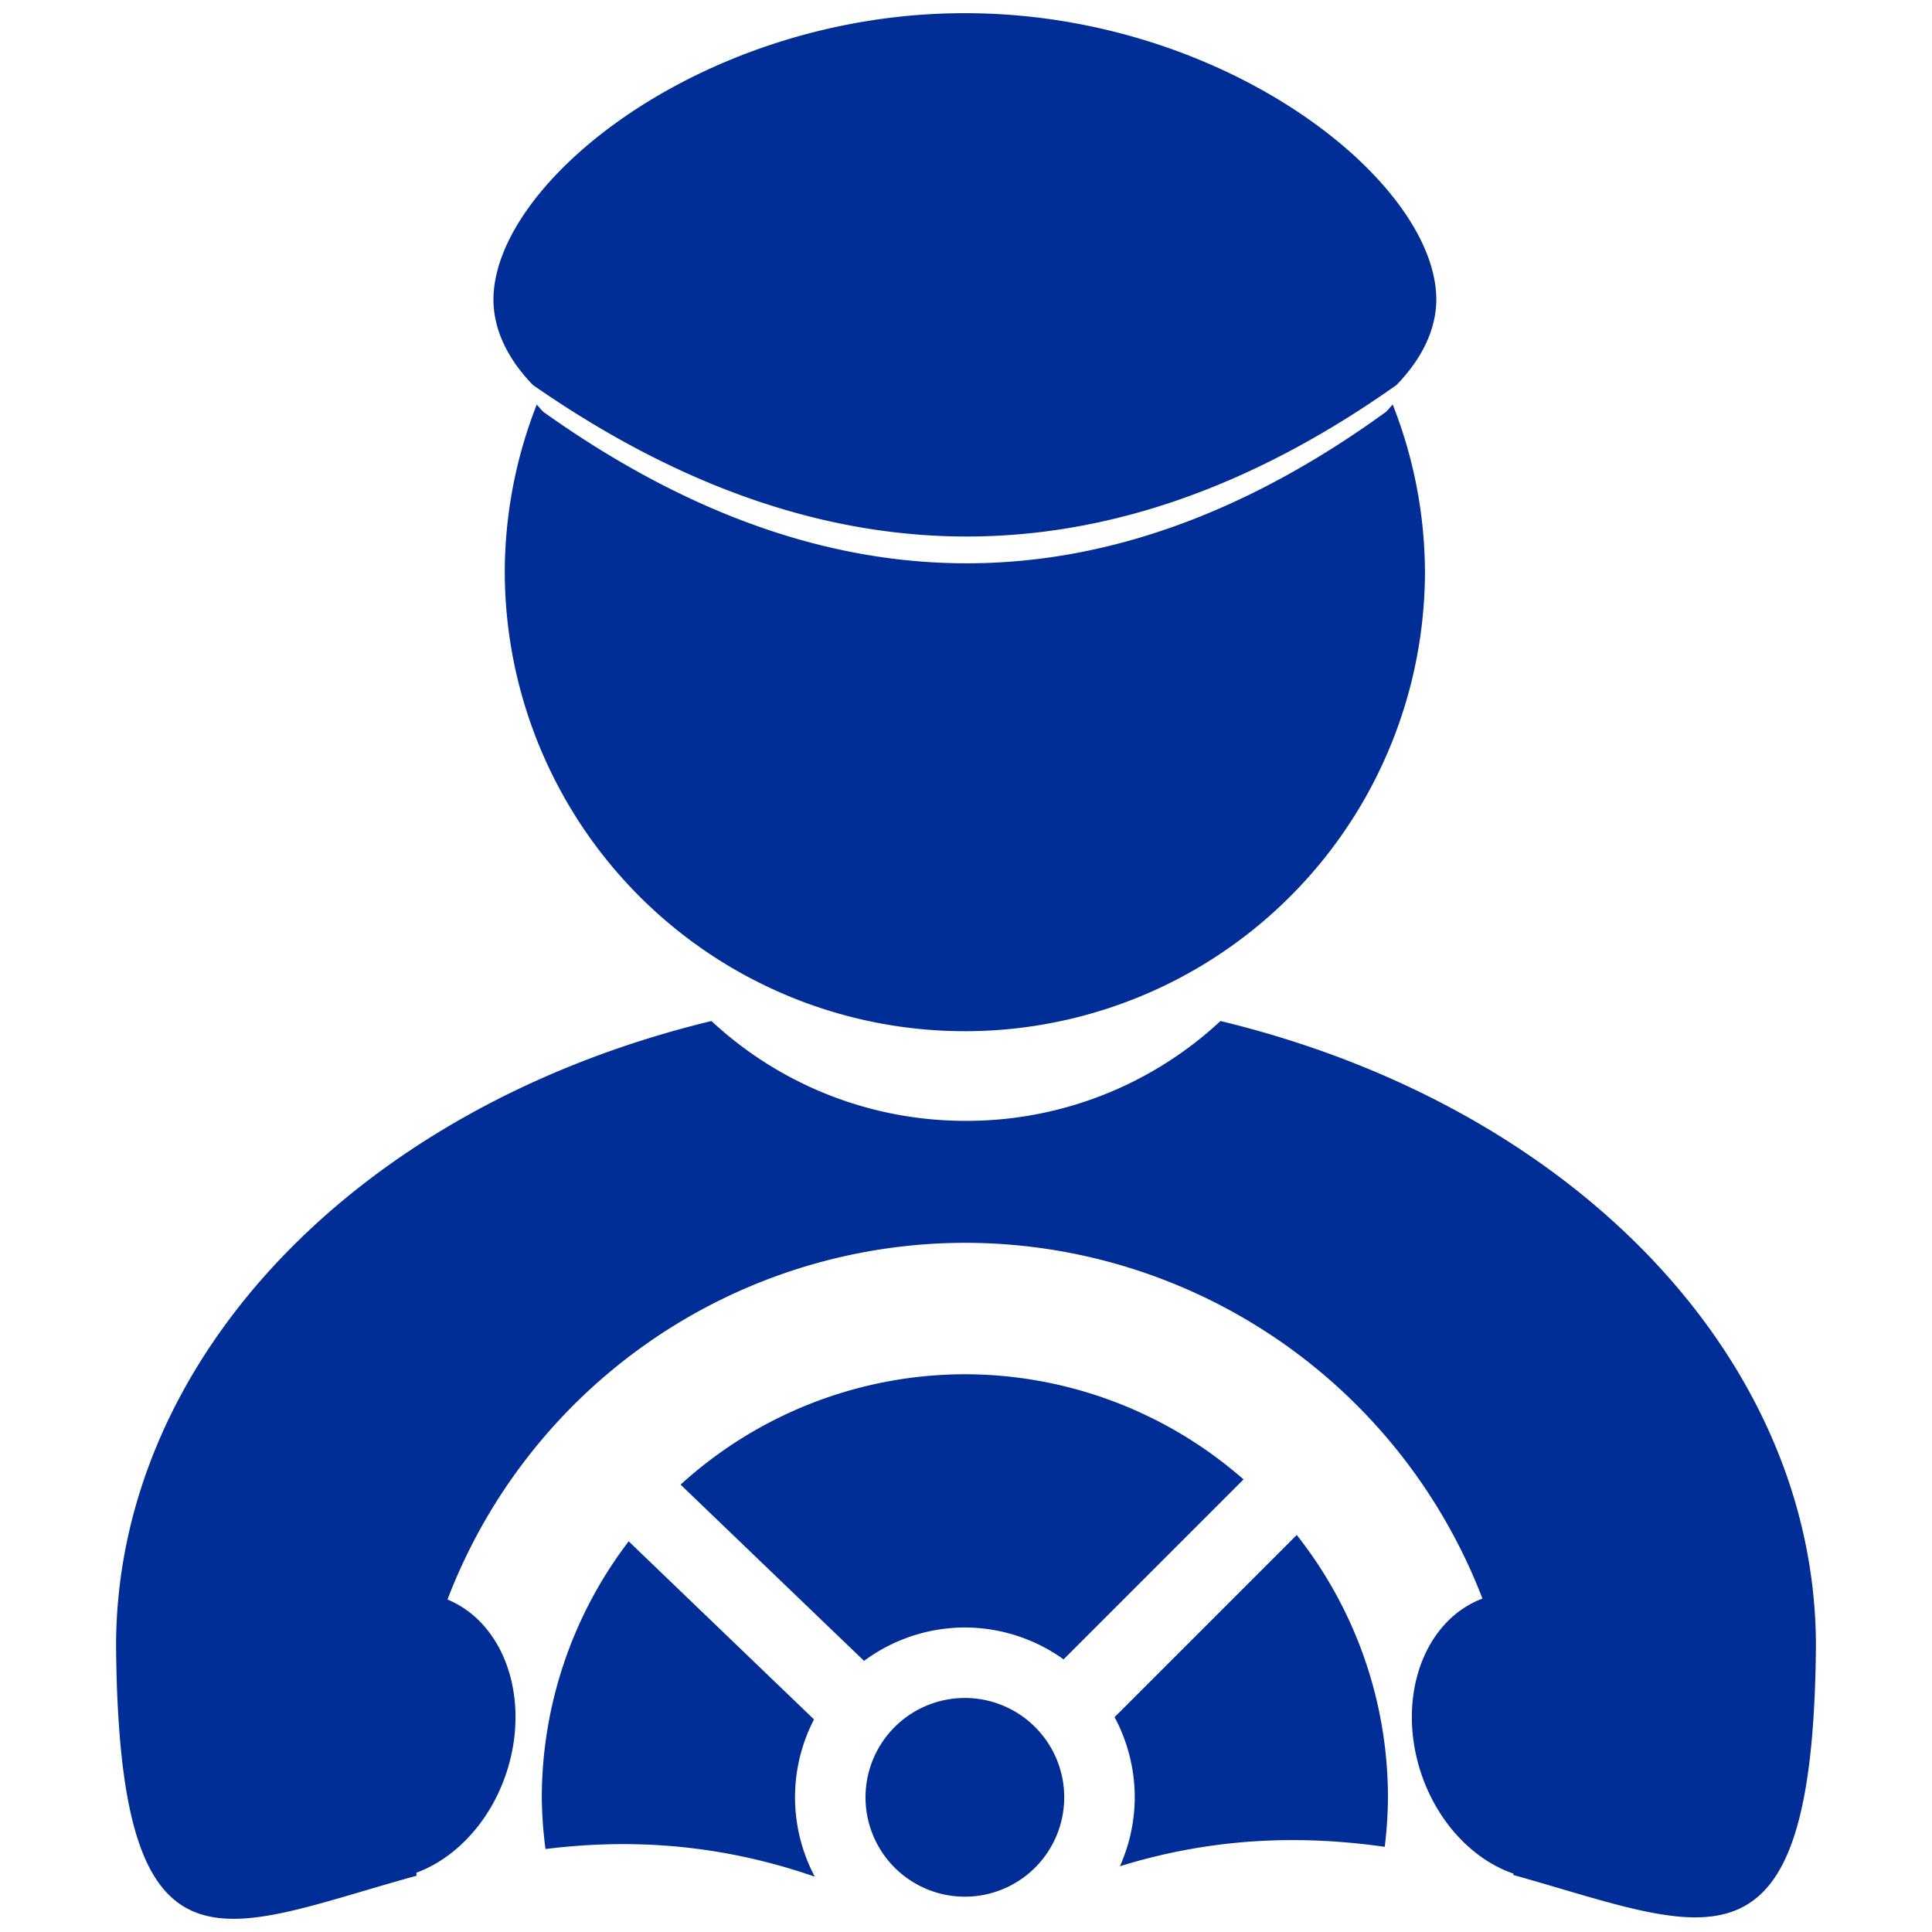 <?xml version="1.0" encoding="UTF-8" standalone="no"?>
<!--?xml version="1.0" standalone="no"?-->

<svg
   xmlns:dc="http://purl.org/dc/elements/1.1/"
   xmlns:cc="http://creativecommons.org/ns#"
   xmlns:rdf="http://www.w3.org/1999/02/22-rdf-syntax-ns#"
   xmlns:svg="http://www.w3.org/2000/svg"
   xmlns="http://www.w3.org/2000/svg"
   xmlns:sodipodi="http://sodipodi.sourceforge.net/DTD/sodipodi-0.dtd"
   xmlns:inkscape="http://www.inkscape.org/namespaces/inkscape"
   version="1.0"
   width="64"
   height="64"
   viewBox="0 0 51.2 51.2">

  <defs
     id="defs29" />

  <path
     style="opacity:1;fill:#002E96;fill-opacity:1;stroke:none;stroke-width:25.4;stroke-linecap:round;stroke-linejoin:round;stroke-miterlimit:4;stroke-dasharray:none;stroke-opacity:1"
     d="M 25.57,0.349 C 18.67,0.349 13.077,4.811 13.077,7.941 c 0.002,0.778 0.357,1.548 1.044,2.261 8.12,5.646 15.751,5.056 22.889,0 0.69,-0.713 1.049,-1.483 1.054,-2.261 8.5e-5,-3.13 -5.594,-7.592 -12.494,-7.592 z M 36.907,10.718 c -0.055,0.065 -0.112,0.13 -0.173,0.194 -6.966,5.056 -14.414,5.646 -22.339,0 -0.06,-0.063 -0.116,-0.127 -0.17,-0.192 A 12.193,12.193 0 0 0 13.377,15.135 12.193,12.193 0 0 0 25.57,27.328 12.193,12.193 0 0 0 37.763,15.135 12.193,12.193 0 0 0 36.907,10.718 Z M 18.855,27.058 C 9.476,29.322 3.087,36.022 3.076,43.606 c 0.072,9.316 2.863,7.502 7.964,6.103 a 14.695,14.695 0 0 1 -0.008,-0.079 3.114,3.881 18.34 0 0 1.788,-1.44 3.114,3.881 18.34 0 0 -0.195,-5.309 3.114,3.881 18.34 0 0 -0.766,-0.492 14.695,14.695 0 0 1 13.711,-9.453 14.695,14.695 0 0 1 13.716,9.428 3.881,3.114 71.66 0 0 -0.834,0.517 3.881,3.114 71.66 0 0 -0.195,5.309 3.881,3.114 71.66 0 0 1.853,1.464 14.695,14.695 0 0 1 -0.005,0.035 c 5.088,1.423 7.947,3.103 8.019,-6.084 -0.011,-7.583 -6.401,-14.283 -15.78,-16.547 -1.824,1.698 -4.223,2.643 -6.715,2.646 -0.01,0 -0.02,-1.2e-4 -0.03,-2.47e-4 -0.01,4.8e-5 -0.02,2.47e-4 -0.03,2.47e-4 -2.492,-0.003 -4.891,-0.948 -6.715,-2.646 z m 6.715,9.361 a 11.213,11.213 0 0 0 -7.534,2.925 l 4.862,4.671 a 4.502,4.502 0 0 1 2.672,-0.885 4.502,4.502 0 0 1 2.616,0.845 l 4.769,-4.769 a 11.213,11.213 0 0 0 -7.385,-2.787 z m 8.795,4.259 -4.828,4.828 a 4.502,4.502 0 0 1 0.535,2.126 4.502,4.502 0 0 1 -0.393,1.825 c 2.582,-0.798 4.929,-0.811 7.018,-0.514 a 11.213,11.213 0 0 0 0.085,-1.311 11.213,11.213 0 0 0 -2.418,-6.954 z m -17.705,0.17 a 11.213,11.213 0 0 0 -2.302,6.783 11.213,11.213 0 0 0 0.098,1.37 c 2.111,-0.261 4.496,-0.182 7.137,0.733 a 4.502,4.502 0 0 1 -0.524,-2.103 4.502,4.502 0 0 1 0.503,-2.065 l -4.911,-4.719 z m 8.91,4.15 a 2.633,2.633 0 0 0 -2.633,2.633 2.633,2.633 0 0 0 2.633,2.633 2.633,2.633 0 0 0 2.633,-2.633 2.633,2.633 0 0 0 -2.633,-2.633 z"/>
</svg>
